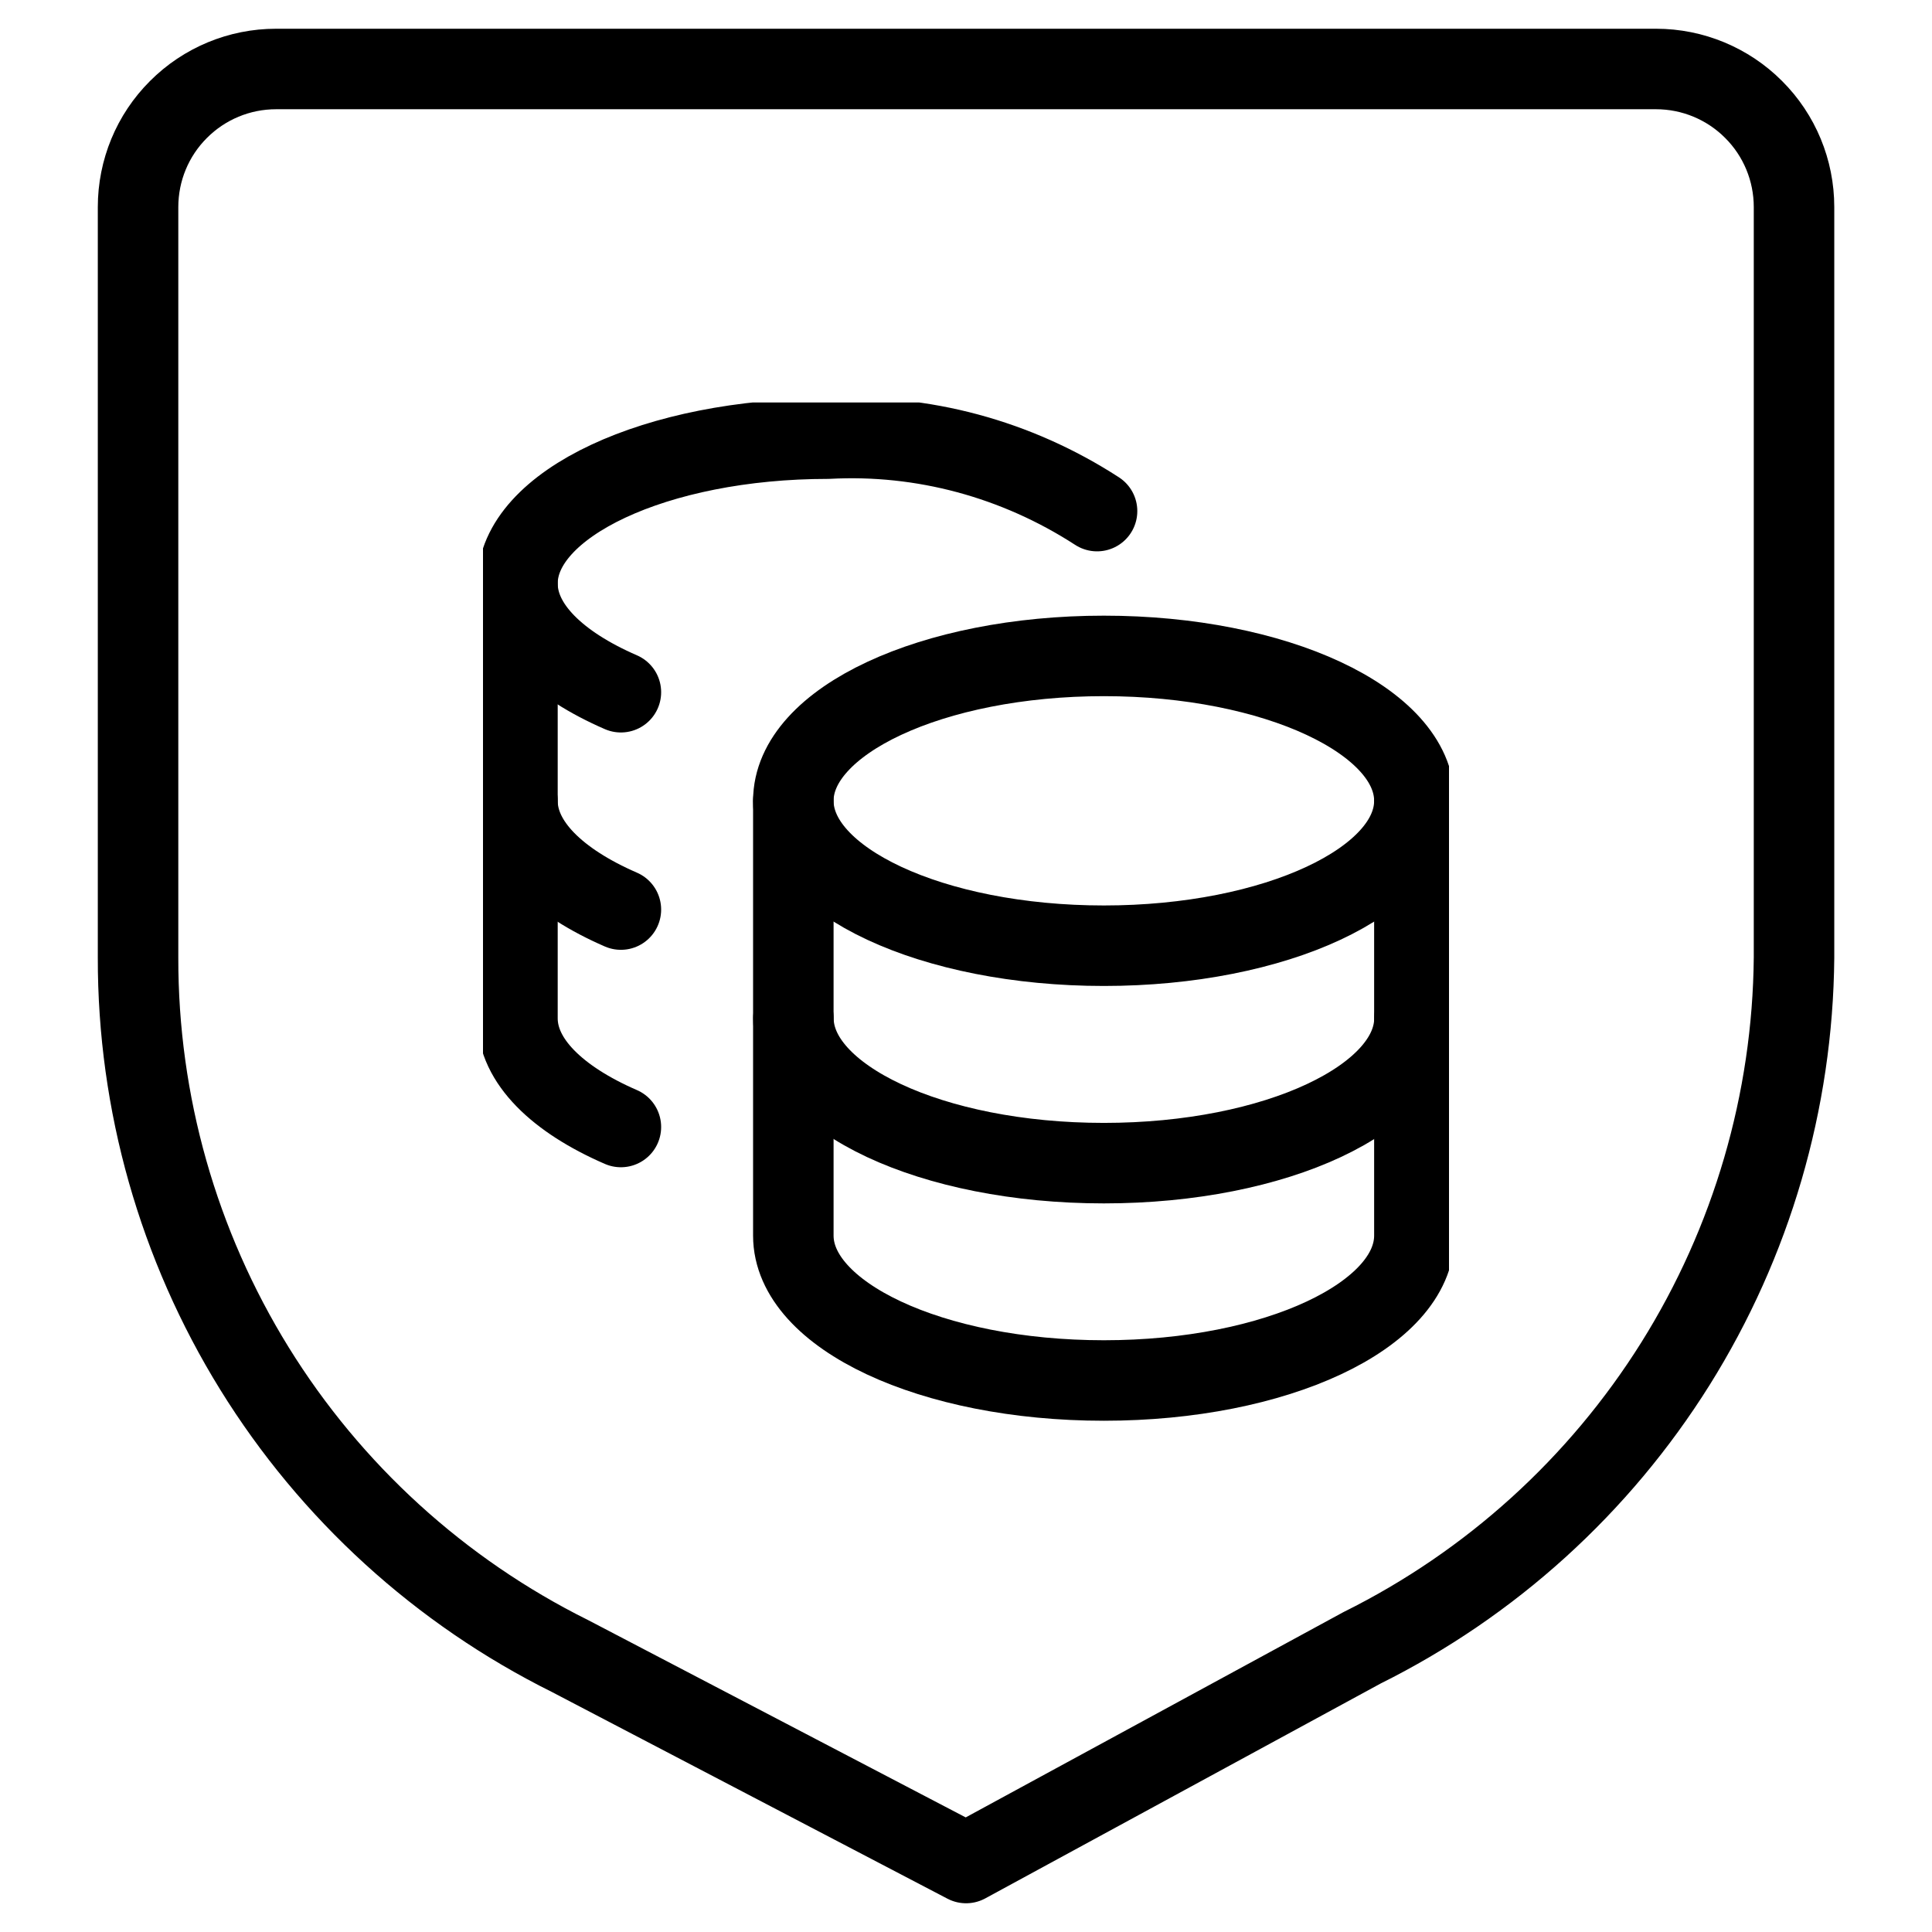 <svg width="24" height="24" viewBox="0 0 24 24" fill="none" xmlns="http://www.w3.org/2000/svg">
<path d="M22.286 11.897C22.27 13.682 21.76 15.428 20.813 16.941C19.866 18.453 18.519 19.675 16.921 20.469L12.001 23.143L7.081 20.572C5.467 19.77 4.109 18.532 3.161 17C2.213 15.467 1.712 13.7 1.715 11.897V2.572C1.715 2.117 1.895 1.681 2.217 1.36C2.538 1.038 2.974 0.857 3.429 0.857H20.572C21.027 0.857 21.463 1.038 21.784 1.36C22.106 1.681 22.286 2.117 22.286 2.572V11.897Z" stroke="black" stroke-linecap="round" stroke-linejoin="round"/>
<g clip-path="url(#clip0_768_76307)">
<path d="M13.713 11.748C15.843 11.748 17.57 10.943 17.57 9.948C17.57 8.954 15.843 8.148 13.713 8.148C11.582 8.148 9.855 8.954 9.855 9.948C9.855 10.943 11.582 11.748 13.713 11.748Z" stroke="black" stroke-linecap="round" stroke-linejoin="round"/>
<path d="M9.855 9.949V15.349C9.855 16.339 11.57 17.149 13.713 17.149C15.855 17.149 17.57 16.339 17.57 15.349V9.949" stroke="black" stroke-linecap="round" stroke-linejoin="round"/>
<path d="M17.571 12.649C17.571 13.639 15.856 14.449 13.713 14.449C11.571 14.449 9.856 13.639 9.856 12.649M13.628 6.349C12.626 5.7 11.46 5.386 10.285 5.449C8.151 5.449 6.428 6.259 6.428 7.249C6.428 7.78 6.925 8.257 7.713 8.599" stroke="black" stroke-linecap="round" stroke-linejoin="round"/>
<path d="M7.713 14C6.925 13.658 6.428 13.181 6.428 12.65V7.25" stroke="black" stroke-linecap="round" stroke-linejoin="round"/>
<path d="M7.713 11.299C6.925 10.957 6.428 10.48 6.428 9.949" stroke="black" stroke-linecap="round" stroke-linejoin="round"/>
</g>
<defs>
<clipPath id="clip0_768_76307">
<rect width="12" height="14" fill="white" transform="translate(6 5)"/>
</clipPath>
</defs>
</svg>
